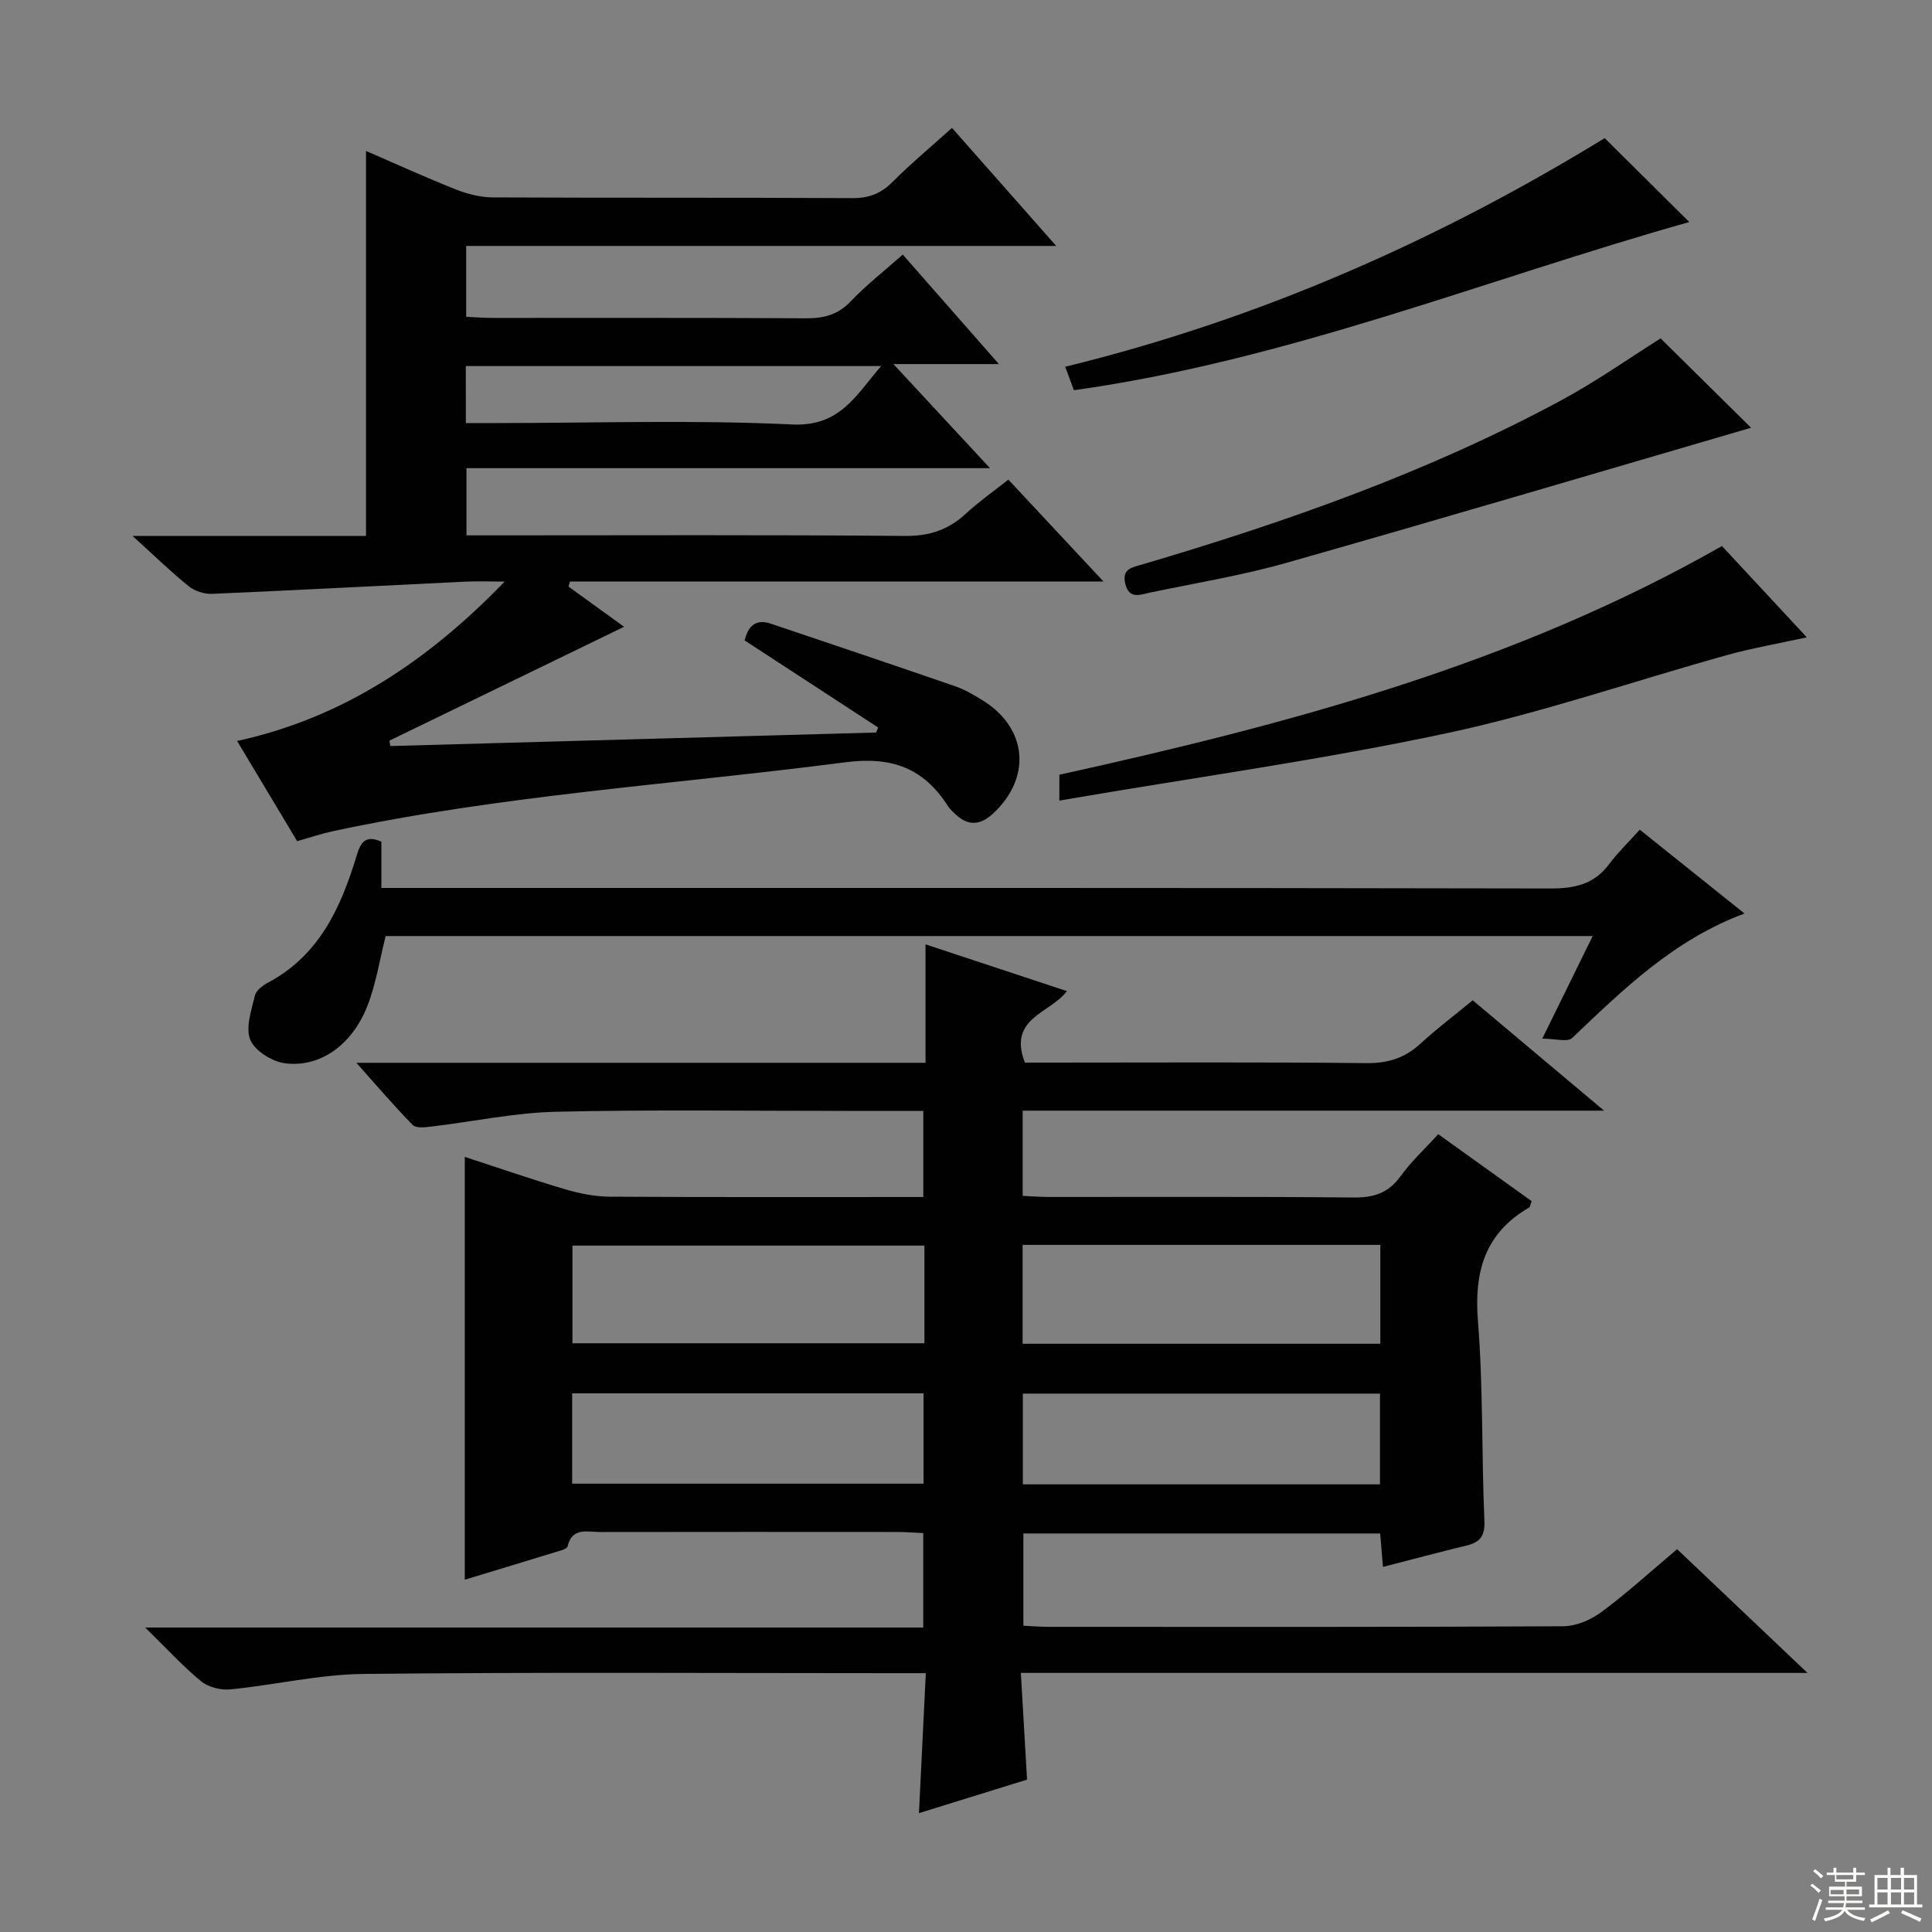 <svg enable-background="new 0 0 400 400" viewBox="0 0 400 400" xmlns="http://www.w3.org/2000/svg"><rect x="0" y="0" width="400" height="400" fill="#808080" stroke="none"/><g fill="#010102"><path d="m191.68 346.41c-2.94 0-4.92 0-6.9 0-36.5 0-73-.23-109.49.16-9.21.1-18.38 2.29-27.6 3.2-1.98.19-4.55-.45-6.05-1.68-3.79-3.11-7.12-6.77-11.58-11.13h161.09c0-6.64 0-12.86 0-19.55-1.84-.08-3.6-.23-5.37-.23-20.5-.02-41-.02-61.5.01-2.63 0-5.83-1.06-6.77 2.98-.08.34-.76.64-1.21.78-6.64 2.04-13.3 4.05-20.07 6.11 0-29.21 0-58.07 0-87.54 7.05 2.3 13.89 4.67 20.82 6.72 2.97.88 6.14 1.5 9.22 1.52 21.49.13 42.97.07 64.89.07 0-6 0-11.71 0-17.83-5.5 0-10.8 0-16.11 0-20 .01-40-.29-59.99.18-8.57.2-17.1 2.04-25.65 3.05-1.32.16-3.24.41-3.95-.31-3.8-3.84-7.31-7.98-11.68-12.88h117.84c0-8.28 0-16.04 0-24.52 10.14 3.35 19.53 6.46 29.27 9.68-3.43 4.61-12.28 5.52-8.7 14.8h4.71c22 0 44-.13 65.99.11 4.48.05 7.98-1.06 11.22-4.05 3.29-3.03 6.89-5.74 10.8-8.96 8.78 7.38 17.48 14.68 27.2 22.85-40.95 0-80.51 0-120.38 0v17.64c1.96.09 3.72.23 5.49.23 21 .02 42-.1 62.99.11 4.2.04 7.23-.89 9.75-4.39 2.21-3.07 5.05-5.68 7.81-8.72 6.55 4.69 12.99 9.31 19.35 13.87-.3.76-.33 1.2-.54 1.32-9.15 5.31-11.4 13.26-10.59 23.46 1.1 13.75.74 27.61 1.34 41.41.14 3.23-.97 4.46-3.78 5.13-5.63 1.36-11.22 2.86-17.22 4.4-.21-2.46-.38-4.54-.58-6.92-24.53 0-48.97 0-73.87 0v19.1c1.75.08 3.51.23 5.27.23 35.5.01 70.99.07 106.49-.12 2.67-.01 5.73-1.32 7.93-2.95 5.33-3.96 10.25-8.45 15.66-13.01 8.7 8.26 17.27 16.4 26.99 25.62-55.09 0-108.61 0-162.86 0 .45 7.69.86 14.72 1.28 22.09-7.34 2.28-14.7 4.56-22.38 6.94.47-9.81.93-19.03 1.42-28.98zm20.04-68.2h74.06c0-6.99 0-13.6 0-20.47-24.73 0-49.24 0-74.06 0zm-20.33-20.32c-24.69 0-48.82 0-72.87 0v20.22h72.87c0-6.94 0-13.39 0-20.22zm94.32 49.43c0-6.49 0-12.57 0-18.79-24.79 0-49.28 0-73.94 0v18.79zm-167.25-.14h72.75c0-6.48 0-12.55 0-18.7-24.41 0-48.44 0-72.75 0z"/><path d="m154.17 132.59c.74-3.04 2.35-4.5 5.41-3.47 12.73 4.29 25.47 8.57 38.17 12.96 2.02.7 3.93 1.82 5.76 2.96 9.28 5.78 10.1 16.12 1.96 23.51-2.5 2.27-4.96 2.48-7.5.17-.61-.56-1.26-1.14-1.7-1.82-5.07-7.88-11.55-10.34-21.33-9.07-35.37 4.6-71.07 6.78-106.06 14.27-2.41.52-4.76 1.32-7.36 2.05-4.13-6.89-8.21-13.7-12.43-20.74 22.15-4.83 39.79-16.85 55.39-33-2.78 0-5.56-.11-8.33.02-17.42.84-34.83 1.77-52.25 2.52-1.61.07-3.6-.59-4.86-1.6-3.72-3.01-7.16-6.37-11.59-10.38h48.33c0-26.88 0-53.11 0-79.72 5.91 2.56 12.17 5.42 18.56 7.96 2.4.95 5.08 1.64 7.64 1.66 24.83.12 49.65.01 74.48.15 3.45.02 5.93-.94 8.34-3.36 3.75-3.76 7.85-7.17 12.3-11.18 7 7.93 13.94 15.78 21.58 24.44-41.36 0-81.59 0-122.16 0v14.67c1.78.08 3.54.23 5.31.23 21.66.02 43.32-.06 64.98.08 3.71.02 6.64-.69 9.31-3.5 3.2-3.36 6.9-6.25 10.79-9.69 6.35 7.23 12.66 14.43 19.9 22.67-7.59 0-14.04 0-21.84 0 7.11 7.66 13.17 14.19 20 21.55-36.66 0-72.32 0-108.39 0v13.91h5.88c28.33 0 56.65-.13 84.98.12 5.05.04 8.94-1.29 12.54-4.62 2.66-2.46 5.66-4.56 8.79-7.04 6.34 6.79 12.5 13.39 19.69 21.09-37.81 0-74.14 0-110.46 0-.1.35-.2.71-.3 1.06 4.08 2.95 8.17 5.9 11.51 8.32-16.14 7.83-32.36 15.7-48.58 23.57.06.37.12.74.18 1.12 33.53-.93 67.05-1.86 100.58-2.8.14-.35.28-.69.42-1.04-9.22-6.01-18.43-12.02-27.64-18.03zm-57.72-45h6.12c20.46 0 40.96-.69 61.38.29 9.95.48 13.15-5.91 18.48-12.09-29.24 0-57.58 0-85.99 0 .01 3.99.01 7.58.01 11.8z"/><path d="m339.5 171.78c7.51 6.01 14.22 11.38 21.68 17.35-14.77 5.51-25.13 15.76-35.7 25.79-.93.89-3.44.12-6.17.12 3.81-7.74 6.99-14.21 10.44-21.24-83.84 0-167.04 0-249.9 0-1.25 4.93-2 9.89-3.78 14.45-3.18 8.13-9.85 12.86-17.13 11.88-2.65-.36-6.19-2.58-7.12-4.85-1.03-2.53.24-6.14.96-9.18.26-1.08 1.68-2.12 2.82-2.72 10.57-5.67 15.01-15.58 18.26-26.29.79-2.6 1.74-4.31 5.1-2.83v9.58h6.6c78.48 0 156.96-.05 235.44.11 5.05.01 9.03-.87 12.14-5.02 1.79-2.4 3.97-4.5 6.36-7.15z"/><path d="m356.51 113.05c5.51 5.93 11.25 12.1 17.57 18.9-6.03 1.32-11.35 2.24-16.53 3.68-19.35 5.38-38.42 11.99-58.01 16.17-25.6 5.47-51.61 9.07-77.44 13.48-.82.14-1.64.28-2.77.48 0-1.74 0-3.45 0-5.36 47.5-10.48 94.24-22.88 137.18-47.35z"/><path d="m343.81 70.06c6.14 6.07 12.46 12.31 18.73 18.5-31.77 9.27-63.95 18.81-96.24 27.98-9.22 2.62-18.75 4.16-28.15 6.14-2.02.43-4.37 1.5-5.17-1.81-.76-3.16 1.48-3.41 3.63-4.04 29.81-8.8 59.05-19.1 86.5-33.88 7.43-4 14.36-8.91 20.7-12.89z"/><path d="m332.23 28.6c5.92 5.87 11.69 11.59 17.52 17.37-42.12 11.85-83.11 28.63-127.41 34.82-.44-1.2-.99-2.68-1.8-4.86 40.14-9.81 77.13-26.16 111.69-47.33z"/></g><path d="m374.8 390.4.4-.4c.7.5 1.3 1 1.8 1.4l-.5.5c-.5-.6-1.1-1.1-1.7-1.5zm1 7.3-.6-.3c.5-1.4 1.1-2.8 1.5-4.3.2.1.4.2.6.3-.5 1.3-1 2.8-1.5 4.3zm-.4-10.3.4-.4c.4.3 1 .8 1.7 1.4l-.5.5c-.4-.5-1-1-1.6-1.5zm2.5.3h1.7v-1h.6v1h3.5v-1h.6v1h1.8v.5h-1.8v1.4h-2v1h3.2v2h-3.2v.9h3.3v.5h-3.4c0 .3-.1.6-.1.9h4v.5h-3.7c.7.9 1.9 1.5 3.8 1.7-.1.2-.2.4-.3.6-2.1-.4-3.5-1.1-4-2.1-.4 1-1.8 1.7-4 2.2-.1-.2-.2-.4-.3-.6 2.1-.4 3.4-1 3.8-1.8h-3.4v-.5h3.6c.1-.3.1-.6.2-.9h-3.3v-.5h3.4c0-.3 0-.6 0-.9h-3.2v-2h3.3v-1h-2.1v-1.4h-1.7v-.5zm1.1 3.5v1h2.7c0-.3 0-.4 0-.4 0-.1 0-.2 0-.2 0-.1 0-.2 0-.3h-2.7zm1.2-3v.9h3.5v-.9zm4.7 3h-2.6v.6.4h2.6z" fill="#fbfcfa"/><path d="m393.6 386.7h.6v1.5h2.7v6.1h1.1v.6h-11v-.6h1.1v-6.1h2.7v-1.5h.6v1.5h2.1v-1.5zm-2.7 8.8.4.6c-1.2.6-2.5 1.3-3.8 1.9-.1-.2-.2-.4-.3-.6 1.2-.6 2.5-1.2 3.7-1.9zm-2.2-6.7v2.4h2.1v-2.4zm0 3v2.5h2.1v-2.5zm2.8-3v2.4h2.1v-2.4zm0 3v2.5h2.1v-2.5zm6 6.1c-1.4-.7-2.7-1.3-3.9-1.8l.3-.6c1.5.6 2.7 1.2 3.9 1.7zm-1.2-9.1h-2.1v2.4h2.1zm-2.1 3v2.5h2.1v-2.5z" fill="#fbfcfa"/></svg>